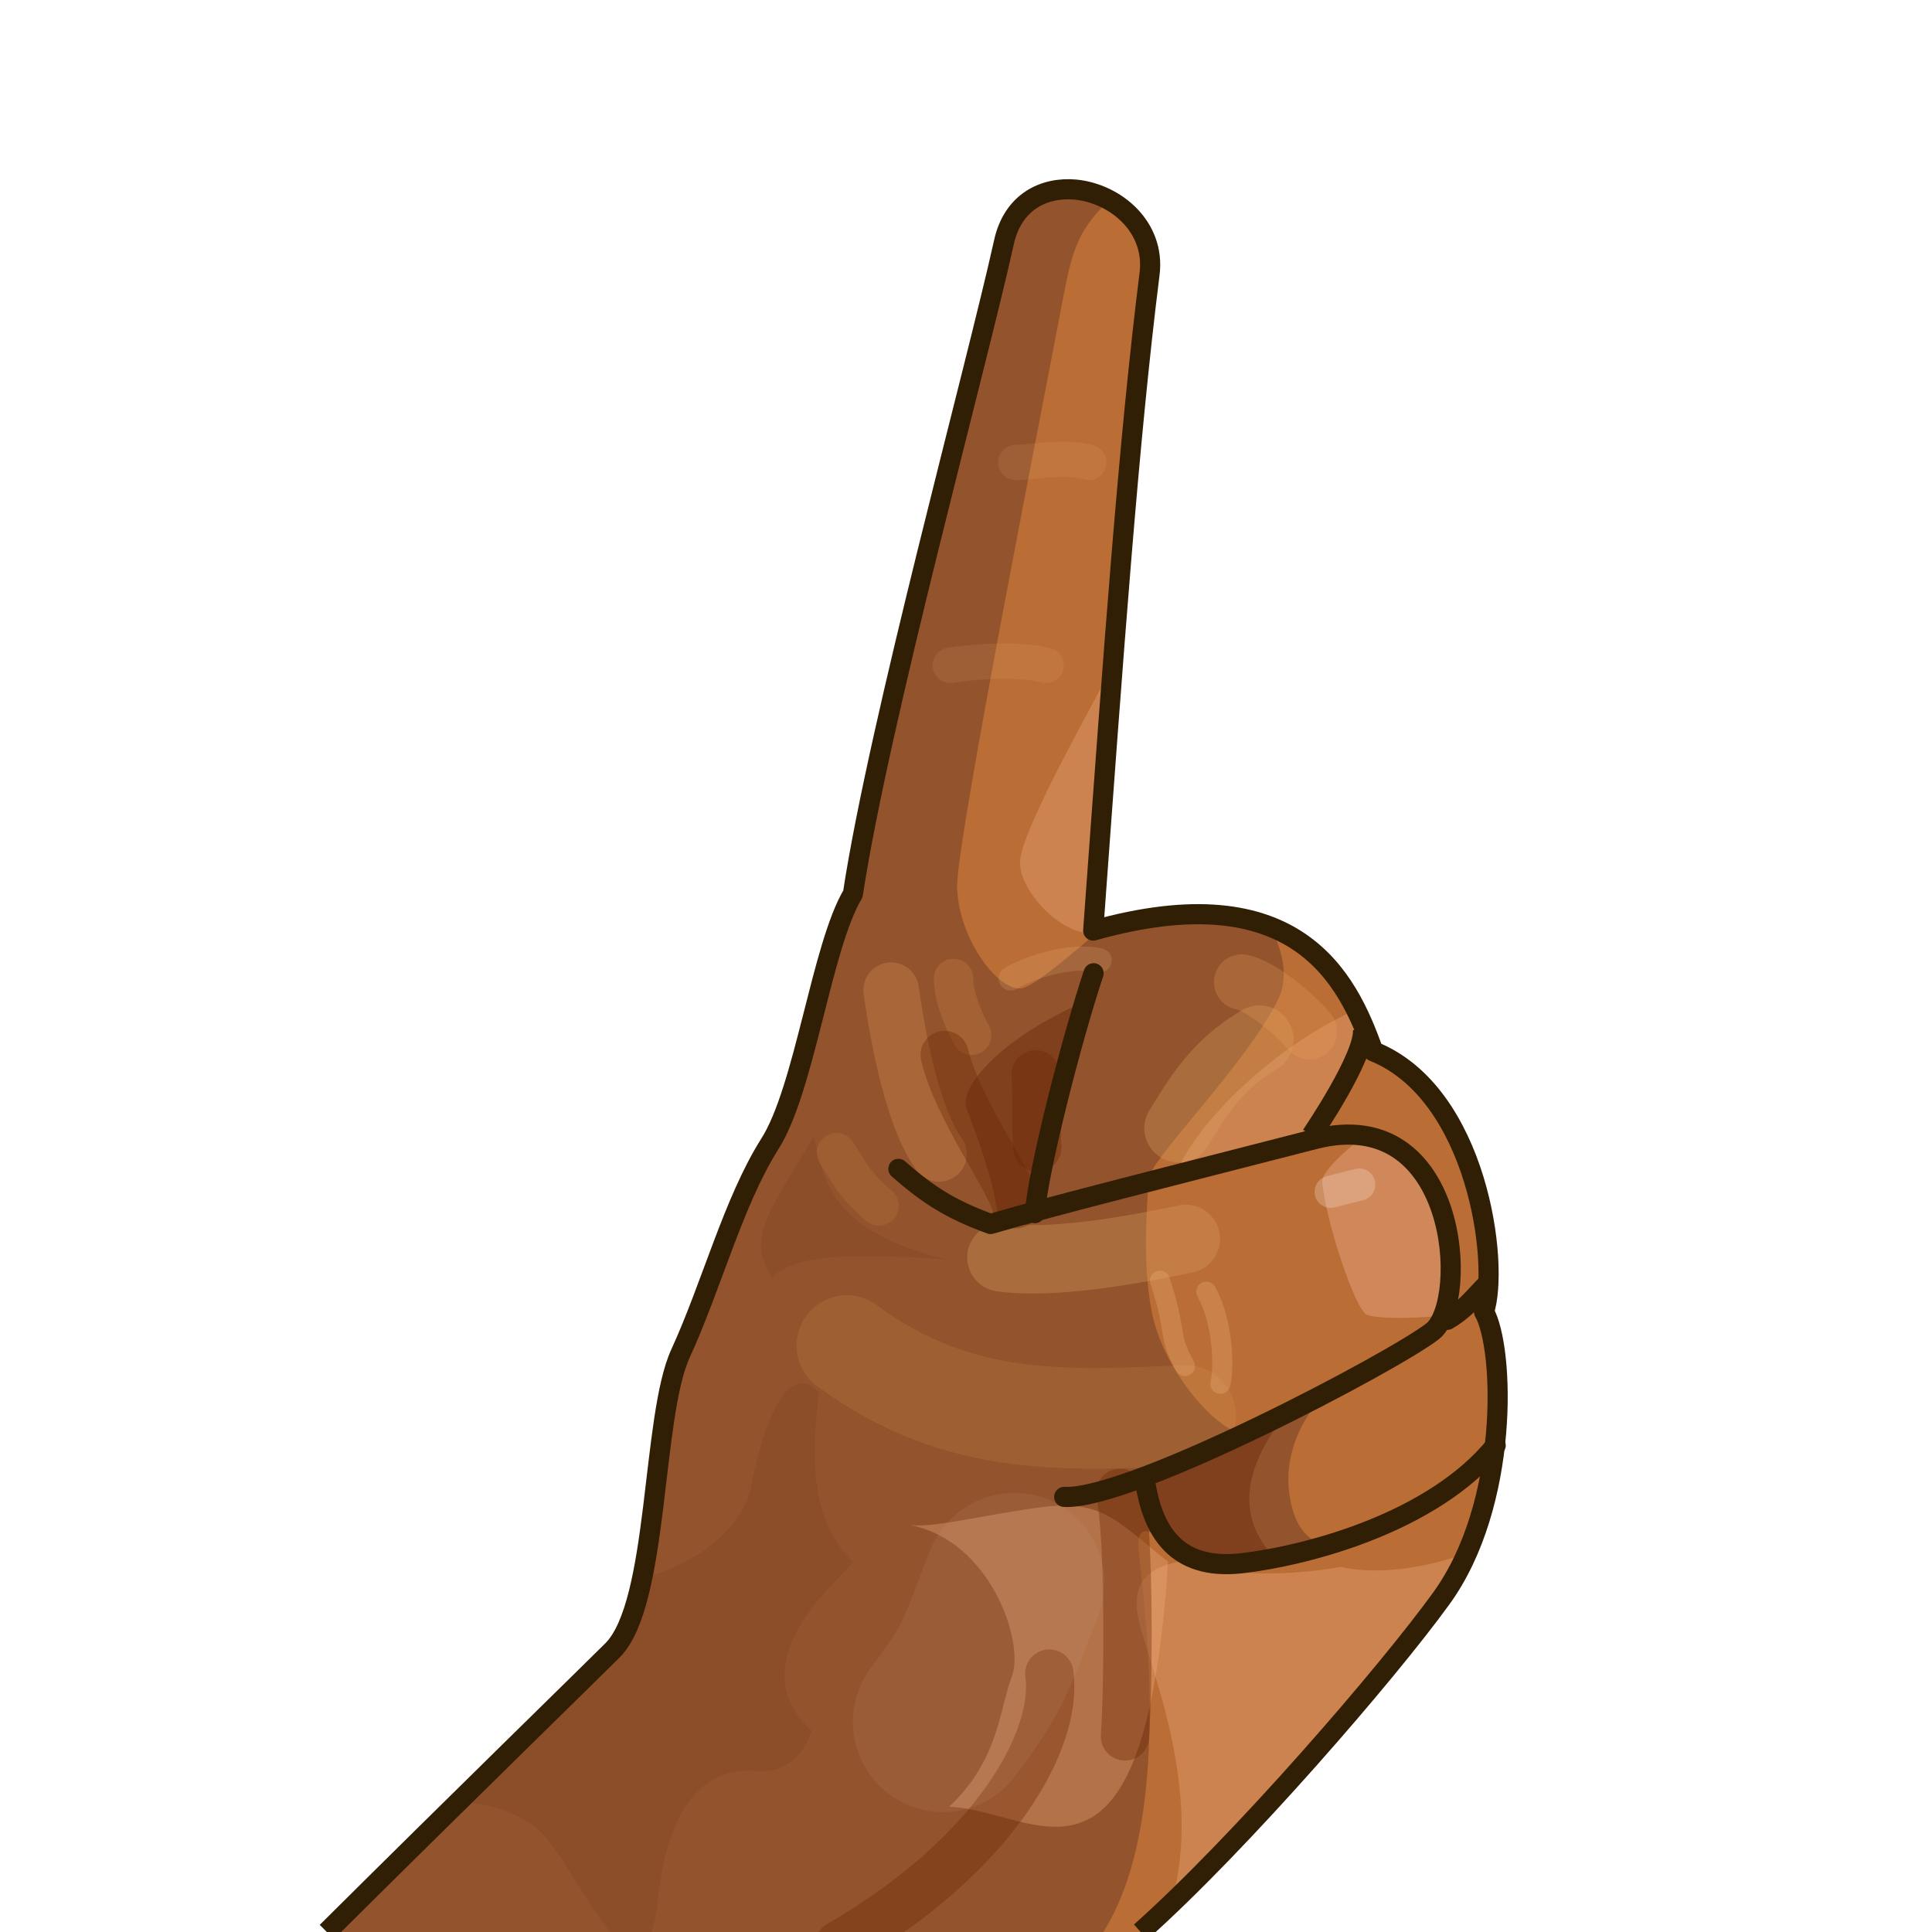 <?xml version="1.0" encoding="UTF-8" standalone="no"?>
<!DOCTYPE svg PUBLIC "-//W3C//DTD SVG 1.0//EN" "http://www.w3.org/TR/2001/REC-SVG-20010904/DTD/svg10.dtd">
<svg xmlns:svg="http://www.w3.org/2000/svg" xmlns="http://www.w3.org/2000/svg" version="1.0" width="100%" height="100%" viewBox="0 0 48 48" id="_lefthand01" style="display:inline">
<defs id="defs2818"/>
<g id="lefthand01">
<path d="M 26.72,4.71 C 27.72,4.81 28.71,5.64 28.56,6.81 C 28.04,10.95 27.67,16.13 27.16,23.12 C 32.21,21.7 33.48,24.31 34.12,26.12 C 36.72,27.16 37.26,31.42 36.87,32.59 C 37.39,33.5 37.50,37.38 35.81,39.71 C 34.49,41.54 30.82,45.79 28.34,48 L 8.12,48 C 11.42,44.72 14.68,41.54 15.22,41 C 16.38,39.83 16.18,35.2 16.91,33.62 C 17.68,31.94 18.22,29.86 19.12,28.43 C 19.99,27.08 20.41,23.51 21.19,22.21 C 21.84,17.94 24.24,9.19 24.94,6.03 C 25.16,5.01 25.94,4.64 26.72,4.71 z" id="p2542" style="fill:#ba6d35;fill-opacity:1;fill-rule:nonzero;stroke:none;marker:none;visibility:visible;display:inline;overflow:visible;enable-background:accumulate"/>
<path d="M 26.72,4.71 C 27.00,4.74 27.27,4.86 27.53,5 C 26.69,5.81 26.61,6.37 26.34,7.78 C 25.98,9.7 23.78,20.8 23.78,22 C 23.78,23.19 24.70,24.56 25.34,24.56 C 25.62,24.56 26.49,23.83 27.37,23.06 C 29.25,22.56 30.59,22.64 31.56,23.03 C 31.87,23.62 32.03,24.28 31.75,24.84 C 30.93,26.49 28.53,28.85 28.53,29.31 C 28.53,29.77 28.35,31.25 28.62,32.62 C 28.90,33.99 30.11,35.44 30.84,35.62 C 32.22,35.07 32.84,34.71 32.84,34.71 C 32.84,34.71 31.85,35.72 32.03,37.09 C 32.21,38.46 33.03,38.37 33.03,38.37 C 33.03,38.37 30.20,39.2 29.56,38.75 C 28.92,38.29 28.28,37.64 28.28,38.37 C 28.28,38.96 29.32,44.99 27.41,48 L 8.12,48 C 11.42,44.72 14.68,41.54 15.22,41 C 16.38,39.83 16.18,35.2 16.91,33.62 C 17.68,31.94 18.22,29.86 19.12,28.43 C 19.99,27.08 20.41,23.51 21.19,22.21 C 21.84,17.94 24.24,9.19 24.94,6.03 C 25.16,5.01 25.94,4.64 26.72,4.71 z" id="p3532" style="fill:#733e26;fill-opacity:0.54;fill-rule:nonzero;stroke:none;marker:none;visibility:visible;display:inline;overflow:visible;enable-background:accumulate"/>
<path d="M 27.66,16.53 C 27.50,18.6 27.34,20.62 27.16,23.12 C 27.26,23.09 27.36,23.08 27.47,23.06 C 27.46,23.07 27.45,23.08 27.44,23.09 C 26.70,23.55 25.34,22.26 25.34,21.43 C 25.34,20.83 26.47,18.71 27.66,16.53 z M 33.69,25.09 C 33.84,25.4 33.99,25.7 34.09,26 L 32.56,28.4 C 32.56,28.4 30.84,28.84 29.28,29.03 C 29.87,27.69 31.91,25.85 33.69,25.09 z M 36.44,38.59 C 36.26,38.99 36.06,39.37 35.81,39.71 C 34.62,41.36 31.51,44.99 29.09,47.31 C 29.94,44.47 28.51,41.3 28.28,40.21 C 28.01,38.93 29.10,38.84 29.56,38.75 C 30.02,39.11 31.76,39.21 33.31,38.93 C 33.99,39.09 35.12,39.06 36.44,38.59 z" id="p3538" style="fill:#f0ad7f;fill-opacity:0.35;fill-rule:nonzero;stroke:none;marker:none;visibility:visible;display:inline;overflow:visible;enable-background:accumulate"/>
<path d="M 32.85,29.36 C 32.94,30.37 33.67,32.52 33.95,32.66 C 34.22,32.79 35.51,32.75 35.92,32.66 C 36.06,29.91 35.32,28.26 33.90,28.21 C 33.26,28.72 32.85,29.13 32.85,29.36 z" id="p3551" style="fill:#fcbfa4;fill-opacity:0.33;fill-rule:nonzero;stroke:none;marker:none;visibility:visible;display:inline;overflow:visible;enable-background:accumulate"/>
<path d="M 26.99,24.87 C 24.84,25.79 23.83,27.02 24.01,27.53 C 24.20,28.03 24.79,29.54 24.79,30.41 C 25.39,30.32 25.71,30.04 25.71,30.04 C 25.71,30.04 26.62,25.88 26.99,24.87 z" id="p3553" style="fill:#581902;fill-opacity:0.33;fill-rule:nonzero;stroke:none;marker:none;visibility:visible;display:inline;overflow:visible;enable-background:accumulate"/>
<path d="M 22.14,24.6 C 22.23,25.24 22.59,27.66 23.33,28.67" id="p3557" style="fill:none;fill-opacity:1;fill-rule:nonzero;stroke:#efa35e;stroke-width:1.38;stroke-linecap:round;stroke-linejoin:miter;marker:none;stroke-miterlimit:4;stroke-dasharray:none;stroke-dashoffset:0;stroke-opacity:0.25;visibility:visible;display:inline;overflow:visible;enable-background:accumulate"/>
<path d="M 29.02,38.8 C 27.79,37.83 27.41,37.25 25.92,37.44 C 24.43,37.63 23.26,37.96 22.61,37.89 C 24.62,38.28 25.46,40.81 25.14,41.65 C 24.82,42.49 24.82,43.72 23.58,44.89 C 25.72,44.95 28.44,47.87 29.02,38.8 z" id="p3573" style="fill:#f0ad7f;fill-opacity:0.35;fill-rule:nonzero;stroke:none;marker:none;visibility:visible;display:inline;overflow:visible;enable-background:accumulate"/>
<path d="M 27.83,37.09 C 28.06,38.14 28.04,41.81 27.95,43.14" id="p3559" style="fill:none;fill-opacity:1;fill-rule:nonzero;stroke:#6a2805;stroke-width:1.20;stroke-linecap:round;stroke-linejoin:miter;marker:none;stroke-miterlimit:4;stroke-dasharray:none;stroke-dashoffset:0;stroke-opacity:0.37;visibility:visible;display:inline;overflow:visible;enable-background:accumulate"/>
<path d="M 26.07,41.58 L 26.07,41.58 C 26.30,43.19 24.75,46.07 20.85,48.32" id="p3561" style="fill:none;fill-opacity:1;fill-rule:nonzero;stroke:#6a2805;stroke-width:1.20;stroke-linecap:round;stroke-linejoin:miter;marker:none;stroke-miterlimit:4;stroke-dasharray:none;stroke-dashoffset:0;stroke-opacity:0.37;visibility:visible;display:inline;overflow:visible;enable-background:accumulate"/>
<path d="M 31.93,35.13 C 31.48,35.77 30.33,37.28 31.66,38.7 C 29.46,39.11 28.68,38.38 28.45,36.73 C 30.29,36.09 31.11,35.59 31.93,35.13 z" id="p3563" style="fill:#581902;fill-opacity:0.33;fill-rule:nonzero;stroke:none;marker:none;visibility:visible;display:inline;overflow:visible;enable-background:accumulate"/>
<path d="M 20.22,28.24 L 20.22,28.24 C 20.48,29.34 20.61,30.58 23.52,31.29 C 21.51,31.16 19.83,31.09 19.18,31.74 C 18.53,30.7 19.12,30.12 20.22,28.24 z" id="p3569" style="fill:#682d1f;fill-opacity:0.15;fill-rule:nonzero;stroke:none;marker:none;visibility:visible;display:inline;overflow:visible;enable-background:accumulate"/>
<path d="M 19.91,34.37 C 20.05,34.36 20.19,34.43 20.34,34.59 C 20.21,35.95 20.02,37.64 21.19,38.81 C 20.93,39.2 18.28,41.25 20.16,43 C 20.03,43.45 19.62,44.06 18.84,44 C 18.07,43.93 16.67,44.11 16.34,47.21 C 16.31,47.55 16.25,47.8 16.19,48 L 15.16,48 C 14.63,47.35 14.04,46.22 13.56,45.65 C 13.09,45.08 12.24,44.83 11.41,44.75 C 12.85,43.33 14.93,41.29 15.22,41 C 15.56,40.65 15.77,39.99 15.94,39.21 C 17.15,38.93 18.44,38.05 18.66,36.93 C 18.87,35.83 19.30,34.41 19.91,34.37 z" id="p3571" style="fill:#682d1f;fill-opacity:0.15;fill-rule:nonzero;stroke:none;marker:none;visibility:visible;display:inline;overflow:visible;enable-background:accumulate"/>
<path d="M 29.46,35.17 C 26.71,35.27 23.88,35.54 21.04,33.43" id="p3581" style="fill:none;fill-opacity:1;fill-rule:nonzero;stroke:#dda763;stroke-width:2.5;stroke-linecap:round;stroke-linejoin:miter;marker:none;stroke-miterlimit:4;stroke-dasharray:none;stroke-dashoffset:0;stroke-opacity:0.15;visibility:visible;display:inline;overflow:visible;enable-background:accumulate"/>
<path d="M 29.46,30.78 C 28.18,31.05 26.17,31.42 24.88,31.24" id="p3583" style="fill:none;fill-opacity:1;fill-rule:nonzero;stroke:#dda763;stroke-width:1.70;stroke-linecap:round;stroke-linejoin:miter;marker:none;stroke-miterlimit:4;stroke-dasharray:none;stroke-dashoffset:0;stroke-opacity:0.31;visibility:visible;display:inline;overflow:visible;enable-background:accumulate"/>
<path d="M 31.29,25.83 C 30.19,26.47 29.74,27.3 29.28,28.03" id="p3585" style="fill:none;fill-opacity:1;fill-rule:nonzero;stroke:#dda763;stroke-width:1.70;stroke-linecap:round;stroke-linejoin:miter;marker:none;stroke-miterlimit:4;stroke-dasharray:none;stroke-dashoffset:0;stroke-opacity:0.31;visibility:visible;display:inline;overflow:visible;enable-background:accumulate"/>
<path d="M 23.69,24.31 C 23.69,24.93 24.14,25.72 24.14,25.72" id="p3592" style="fill:none;fill-opacity:1;fill-rule:nonzero;stroke:#efa35e;stroke-width:0.98;stroke-linecap:round;stroke-linejoin:miter;marker:none;stroke-miterlimit:4;stroke-dasharray:none;stroke-dashoffset:0;stroke-opacity:0.18;visibility:visible;display:inline;overflow:visible;enable-background:accumulate"/>
<path d="M 27.05,11.49 C 26.43,11.31 25.68,11.49 25.24,11.49" id="p3594" style="fill:none;fill-opacity:1;fill-rule:nonzero;stroke:#f7c08b;stroke-width:0.88;stroke-linecap:round;stroke-linejoin:miter;marker:none;stroke-miterlimit:4;stroke-dasharray:none;stroke-dashoffset:0;stroke-opacity:0.11;visibility:visible;display:inline;overflow:visible;enable-background:accumulate"/>
<path d="M 25.99,16.53 C 25.29,16.35 24.14,16.44 23.61,16.53" id="p3596" style="fill:none;fill-opacity:1;fill-rule:nonzero;stroke:#f7c08b;stroke-width:0.88;stroke-linecap:round;stroke-linejoin:miter;marker:none;stroke-miterlimit:4;stroke-dasharray:none;stroke-dashoffset:0;stroke-opacity:0.11;visibility:visible;display:inline;overflow:visible;enable-background:accumulate"/>
<path d="M 27.32,23.86 C 26.61,23.69 25.55,24.04 25.11,24.31" id="p3598" style="fill:none;fill-opacity:1;fill-rule:nonzero;stroke:#f7c08b;stroke-width:0.60;stroke-linecap:round;stroke-linejoin:miter;marker:none;stroke-miterlimit:4;stroke-dasharray:none;stroke-dashoffset:0;stroke-opacity:0.18;visibility:visible;display:inline;overflow:visible;enable-background:accumulate"/>
<path d="M 28.82,31.82 C 29.26,33.15 29.00,33.15 29.44,33.94" id="p3600" style="fill:none;fill-opacity:1;fill-rule:nonzero;stroke:#f7c08b;stroke-width:0.5;stroke-linecap:round;stroke-linejoin:miter;marker:none;stroke-miterlimit:4;stroke-dasharray:none;stroke-dashoffset:0;stroke-opacity:0.25;visibility:visible;display:inline;overflow:visible;enable-background:accumulate"/>
<path d="M 29.97,32.09 C 30.41,32.88 30.41,34.03 30.32,34.38" id="p3602" style="fill:none;fill-opacity:1;fill-rule:nonzero;stroke:#f7c08b;stroke-width:0.5;stroke-linecap:round;stroke-linejoin:miter;marker:none;stroke-miterlimit:4;stroke-dasharray:none;stroke-dashoffset:0;stroke-opacity:0.25;visibility:visible;display:inline;overflow:visible;enable-background:accumulate"/>
<path d="M 25.20,39.33 C 24.58,40.84 24.58,41.28 23.43,42.78" id="p3604" style="fill:none;fill-opacity:1;fill-rule:nonzero;stroke:#c5a589;stroke-width:4.48;stroke-linecap:round;stroke-linejoin:miter;marker:none;stroke-miterlimit:4;stroke-dasharray:none;stroke-dashoffset:0;stroke-opacity:0.12;visibility:visible;display:inline;overflow:visible;enable-background:accumulate"/>
<path d="M 20.78,28.64 C 21.13,29.17 21.22,29.43 21.84,29.96" id="p3606" style="fill:none;fill-opacity:1;fill-rule:nonzero;stroke:#efa35e;stroke-width:0.98;stroke-linecap:round;stroke-linejoin:miter;marker:none;stroke-miterlimit:4;stroke-dasharray:none;stroke-dashoffset:0;stroke-opacity:0.13;visibility:visible;display:inline;overflow:visible;enable-background:accumulate"/>
<path d="M 32.53,25.63 C 32.18,25.19 31.30,24.48 30.85,24.4" id="p3608" style="fill:none;fill-opacity:1;fill-rule:nonzero;stroke:#efa35e;stroke-width:1.38;stroke-linecap:round;stroke-linejoin:miter;marker:none;stroke-miterlimit:4;stroke-dasharray:none;stroke-dashoffset:0;stroke-opacity:0.25;visibility:visible;display:inline;overflow:visible;enable-background:accumulate"/>
<path d="M 33.77,29.43 C 33.77,29.43 33.42,29.52 33.06,29.61" id="p3610" style="fill:none;fill-opacity:1;fill-rule:nonzero;stroke:#fae9dc;stroke-width:0.80;stroke-linecap:round;stroke-linejoin:miter;marker:none;stroke-miterlimit:4;stroke-dasharray:none;stroke-dashoffset:0;stroke-opacity:0.27;visibility:visible;display:inline;overflow:visible;enable-background:accumulate"/>
<path d="M 25.24,29.92 C 25.06,29.26 23.78,27.53 23.47,26.21" id="p3622" style="fill:none;fill-opacity:1;fill-rule:nonzero;stroke:#6a2805;stroke-width:1.20;stroke-linecap:round;stroke-linejoin:miter;marker:none;stroke-miterlimit:4;stroke-dasharray:none;stroke-dashoffset:0;stroke-opacity:0.37;visibility:visible;display:inline;overflow:visible;enable-background:accumulate"/>
<path d="M 25.77,28.51 C 25.73,27.71 25.77,27.58 25.73,26.69" id="p3624" style="fill:none;fill-opacity:1;fill-rule:nonzero;stroke:#6a2805;stroke-width:1.20;stroke-linecap:round;stroke-linejoin:miter;marker:none;stroke-miterlimit:4;stroke-dasharray:none;stroke-dashoffset:0;stroke-opacity:0.37;visibility:visible;display:inline;overflow:visible;enable-background:accumulate"/>
<path d="M 26.44,37.19 C 28.09,37.28 34.68,33.8 35.60,33.07 C 36.51,32.33 36.24,27.39 32.67,28.3 C 29.10,29.22 26.17,29.95 24.61,30.41 C 23.60,30.04 23.05,29.68 22.32,29.04" id="p2752" style="fill:none;fill-opacity:1;fill-rule:nonzero;stroke:#301e05;stroke-width:0.5;stroke-linecap:round;stroke-linejoin:round;marker:none;stroke-miterlimit:4;stroke-dasharray:none;stroke-dashoffset:0;stroke-opacity:1;visibility:visible;display:inline;overflow:visible;enable-background:accumulate"/>
<path d="M 27.17,24.18 C 26.62,25.83 25.80,29.04 25.71,30.14" id="p3524" style="fill:none;fill-opacity:1;fill-rule:nonzero;stroke:#301e05;stroke-width:0.5;stroke-linecap:round;stroke-linejoin:round;marker:none;stroke-miterlimit:4;stroke-dasharray:none;stroke-dashoffset:0;stroke-opacity:1;visibility:visible;display:inline;overflow:visible;enable-background:accumulate"/>
<path d="M 33.86,25.56 C 33.95,26.2 32.58,28.21 32.58,28.21" id="p3526" style="fill:none;fill-opacity:1;fill-rule:nonzero;stroke:#301e05;stroke-width:0.5;stroke-linecap:butt;stroke-linejoin:round;marker:none;stroke-miterlimit:4;stroke-dasharray:none;stroke-dashoffset:0;stroke-opacity:1;visibility:visible;display:inline;overflow:visible;enable-background:accumulate"/>
<path d="M 37.16,35.91 L 37.16,35.91 C 35.60,37.83 32.48,38.65 30.84,38.84 C 29.19,39.02 28.64,38.01 28.45,36.82" id="p3528" style="fill:none;fill-opacity:1;fill-rule:nonzero;stroke:#301e05;stroke-width:0.5;stroke-linecap:round;stroke-linejoin:round;marker:none;stroke-miterlimit:4;stroke-dasharray:none;stroke-dashoffset:0;stroke-opacity:1;visibility:visible;display:inline;overflow:visible;enable-background:accumulate"/>
<path d="M 36.97,31.88 C 36.61,32.24 36.42,32.52 35.96,32.79" id="p3530" style="fill:none;fill-opacity:1;fill-rule:nonzero;stroke:#301e05;stroke-width:0.5;stroke-linecap:round;stroke-linejoin:round;marker:none;stroke-miterlimit:4;stroke-dasharray:none;stroke-dashoffset:0;stroke-opacity:1;visibility:visible;display:inline;overflow:visible;enable-background:accumulate"/>
<path d="M 8.12,48 C 11.42,44.72 14.68,41.54 15.22,41 C 16.38,39.83 16.18,35.2 16.91,33.62 C 17.68,31.94 18.22,29.86 19.12,28.43 C 19.99,27.08 20.41,23.51 21.19,22.21 C 21.84,17.94 24.24,9.19 24.94,6.03 C 25.16,5.01 25.94,4.64 26.72,4.71 C 27.72,4.81 28.71,5.64 28.56,6.81 C 28.04,10.95 27.67,16.13 27.16,23.12 C 32.21,21.7 33.48,24.31 34.12,26.12 C 36.72,27.16 37.26,31.42 36.87,32.59 C 37.39,33.5 37.50,37.38 35.81,39.71 C 34.49,41.54 30.82,45.79 28.34,48" id="stroke01" style="fill:none;fill-opacity:1;fill-rule:nonzero;stroke:#301e05;stroke-width:0.5;stroke-linecap:butt;stroke-linejoin:round;marker:none;stroke-miterlimit:4;stroke-dasharray:none;stroke-dashoffset:0;stroke-opacity:1;visibility:visible;display:inline;overflow:visible;enable-background:accumulate"/>
</g>
</svg>
